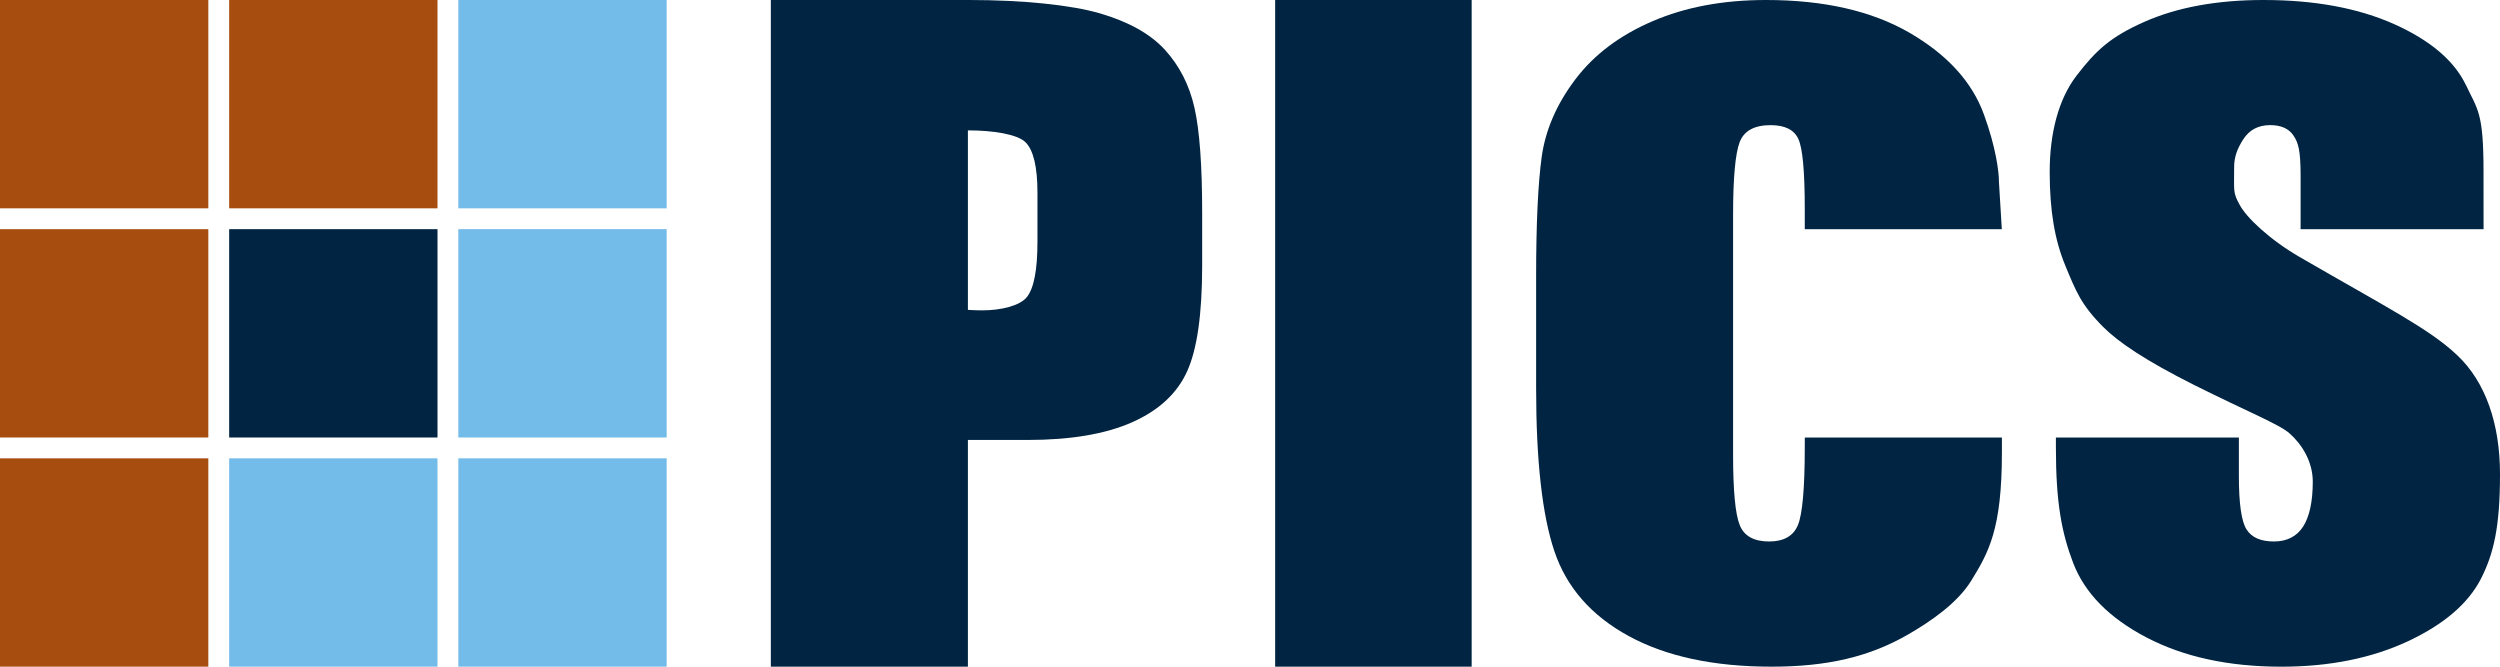 <?xml version="1.0" encoding="utf-8"?>
<!-- Generator: Adobe Illustrator 16.0.3, SVG Export Plug-In . SVG Version: 6.00 Build 0)  -->
<!DOCTYPE svg PUBLIC "-//W3C//DTD SVG 1.1//EN" "http://www.w3.org/Graphics/SVG/1.1/DTD/svg11.dtd">
<svg version="1.1" id="Layer_1" xmlns="http://www.w3.org/2000/svg" xmlns:xlink="http://www.w3.org/1999/xlink" x="0px" y="0px"
	 width="120px" height="32px" viewBox="0 0 120 32" enable-background="new 0 0 120 32" xml:space="preserve">
<g id="Layer_1_1_">
	<g>
		<path fill="#002441" d="M37,0h9.525c2.576,0,4.884,0.238,6.269,0.641c1.385,0.404,2.428,0.989,3.124,1.752
			c0.697,0.765,1.169,1.689,1.415,2.774c0.247,1.086,0.371,2.768,0.371,5.044v2.528c0,2.322-0.239,4.014-0.719,5.079
			c-0.478,1.062-1.358,1.879-2.64,2.449c-1.28,0.568-2.954,0.851-5.02,0.851h-2.866V32H37V0z M46.459,6.258v8.616
			c0.268,0.018,0.502,0.023,0.696,0.023c0.87,0,1.8-0.212,2.137-0.64c0.339-0.428,0.506-1.312,0.506-2.662V9.244
			c0-1.241-0.196-2.052-0.583-2.425C48.822,6.445,47.686,6.258,46.459,6.258z"/>
		<path fill="#002441" d="M96.087,11h-9.458v-0.967c0-1.795-0.101-2.915-0.307-3.359c-0.2-0.445-0.646-0.667-1.334-0.667
			c-0.779,0-1.273,0.272-1.482,0.81c-0.209,0.542-0.318,1.711-0.318,3.509v11.499c0,1.723,0.107,2.852,0.318,3.377
			c0.207,0.525,0.681,0.789,1.413,0.789c0.702,0,1.165-0.262,1.384-0.793c0.213-0.525,0.326-1.762,0.326-3.711L86.631,21h9.46v0.736
			c0,3.672-0.639,4.781-1.469,6.133c-0.668,1.084-1.952,1.961-3.026,2.582C89.729,31.531,87.702,32,85.035,32
			c-2.772,0-5.053-0.488-6.852-1.467c-1.798-0.98-2.986-2.334-3.571-4.07c-0.584-1.73-0.878-4.34-0.878-7.814v-5.385
			c0-2.557,0.093-4.478,0.27-5.754c0.183-1.281,0.715-2.51,1.607-3.694c0.896-1.186,2.126-2.117,3.707-2.796
			C80.896,0.339,82.713,0,84.766,0c2.787,0,5.086,0.526,6.896,1.576c1.814,1.053,3.004,2.361,3.571,3.931
			c0.57,1.569,0.717,2.73,0.717,3.236L96.087,11z"/>
		<path fill="#002441" d="M119.211,11h-8.782V8.428c0-1.227-0.115-1.583-0.34-1.918c-0.222-0.337-0.597-0.504-1.121-0.504
			c-0.568,0-1.001,0.226-1.291,0.68c-0.294,0.454-0.438,0.858-0.438,1.327c0,1.184-0.063,1.22,0.265,1.819
			c0.315,0.599,1.428,1.668,2.9,2.517c4.209,2.437,6.184,3.426,7.524,4.684c1.401,1.31,2.072,3.352,2.072,5.729
			c0,2.529-0.303,3.807-0.909,5.007c-0.611,1.195-1.777,2.201-3.516,3.014c-1.737,0.809-3.759,1.218-6.066,1.218
			c-2.528,0-4.688-0.467-6.479-1.404c-1.791-0.936-2.961-2.128-3.517-3.573c-0.55-1.447-0.83-2.875-0.83-5.542V21h8.783v1.853
			c0,1.329,0.124,2.187,0.371,2.565c0.247,0.384,0.684,0.573,1.313,0.573c0.626,0,1.097-0.242,1.405-0.723
			c0.304-0.482,0.458-1.202,0.458-2.148c0-0.972-0.528-1.802-1.117-2.32c-0.478-0.428-2.056-1.061-4.56-2.312
			c-2.342-1.174-3.645-2.058-4.372-2.784c-1.08-1.078-1.324-1.739-1.828-2.951c-0.503-1.214-0.751-2.618-0.751-4.503
			c0-1.817,0.407-3.476,1.293-4.624c0.938-1.223,1.633-1.855,3.222-2.565C104.488,0.353,106.407,0,108.65,0
			c2.458,0,4.548,0.388,6.28,1.163c1.725,0.775,2.875,1.75,3.438,2.927c0.558,1.176,0.841,1.305,0.841,4.125L119.211,11L119.211,11z
			"/>
		<rect fill="#A84D10" width="10" height="10"/>
		<rect y="11" fill="#A84D10" width="10" height="10"/>
		<rect y="22" fill="#A84D10" width="10" height="10"/>
		<rect x="11" fill="#A84D10" width="10" height="10"/>
		<rect x="11" y="11" fill="#002441" width="10" height="10"/>
		<rect x="11" y="22" fill="#73BBE8" width="10" height="10"/>
		<rect x="22" fill="#73BBE8" width="10" height="10"/>
		<rect x="22" y="11" fill="#73BBE8" width="10" height="10"/>
		<rect x="22" y="22" fill="#73BBE8" width="10" height="10"/>
		<rect x="61.207" fill="#002441" width="9.433" height="32"/>
	</g>
</g>
</svg>
